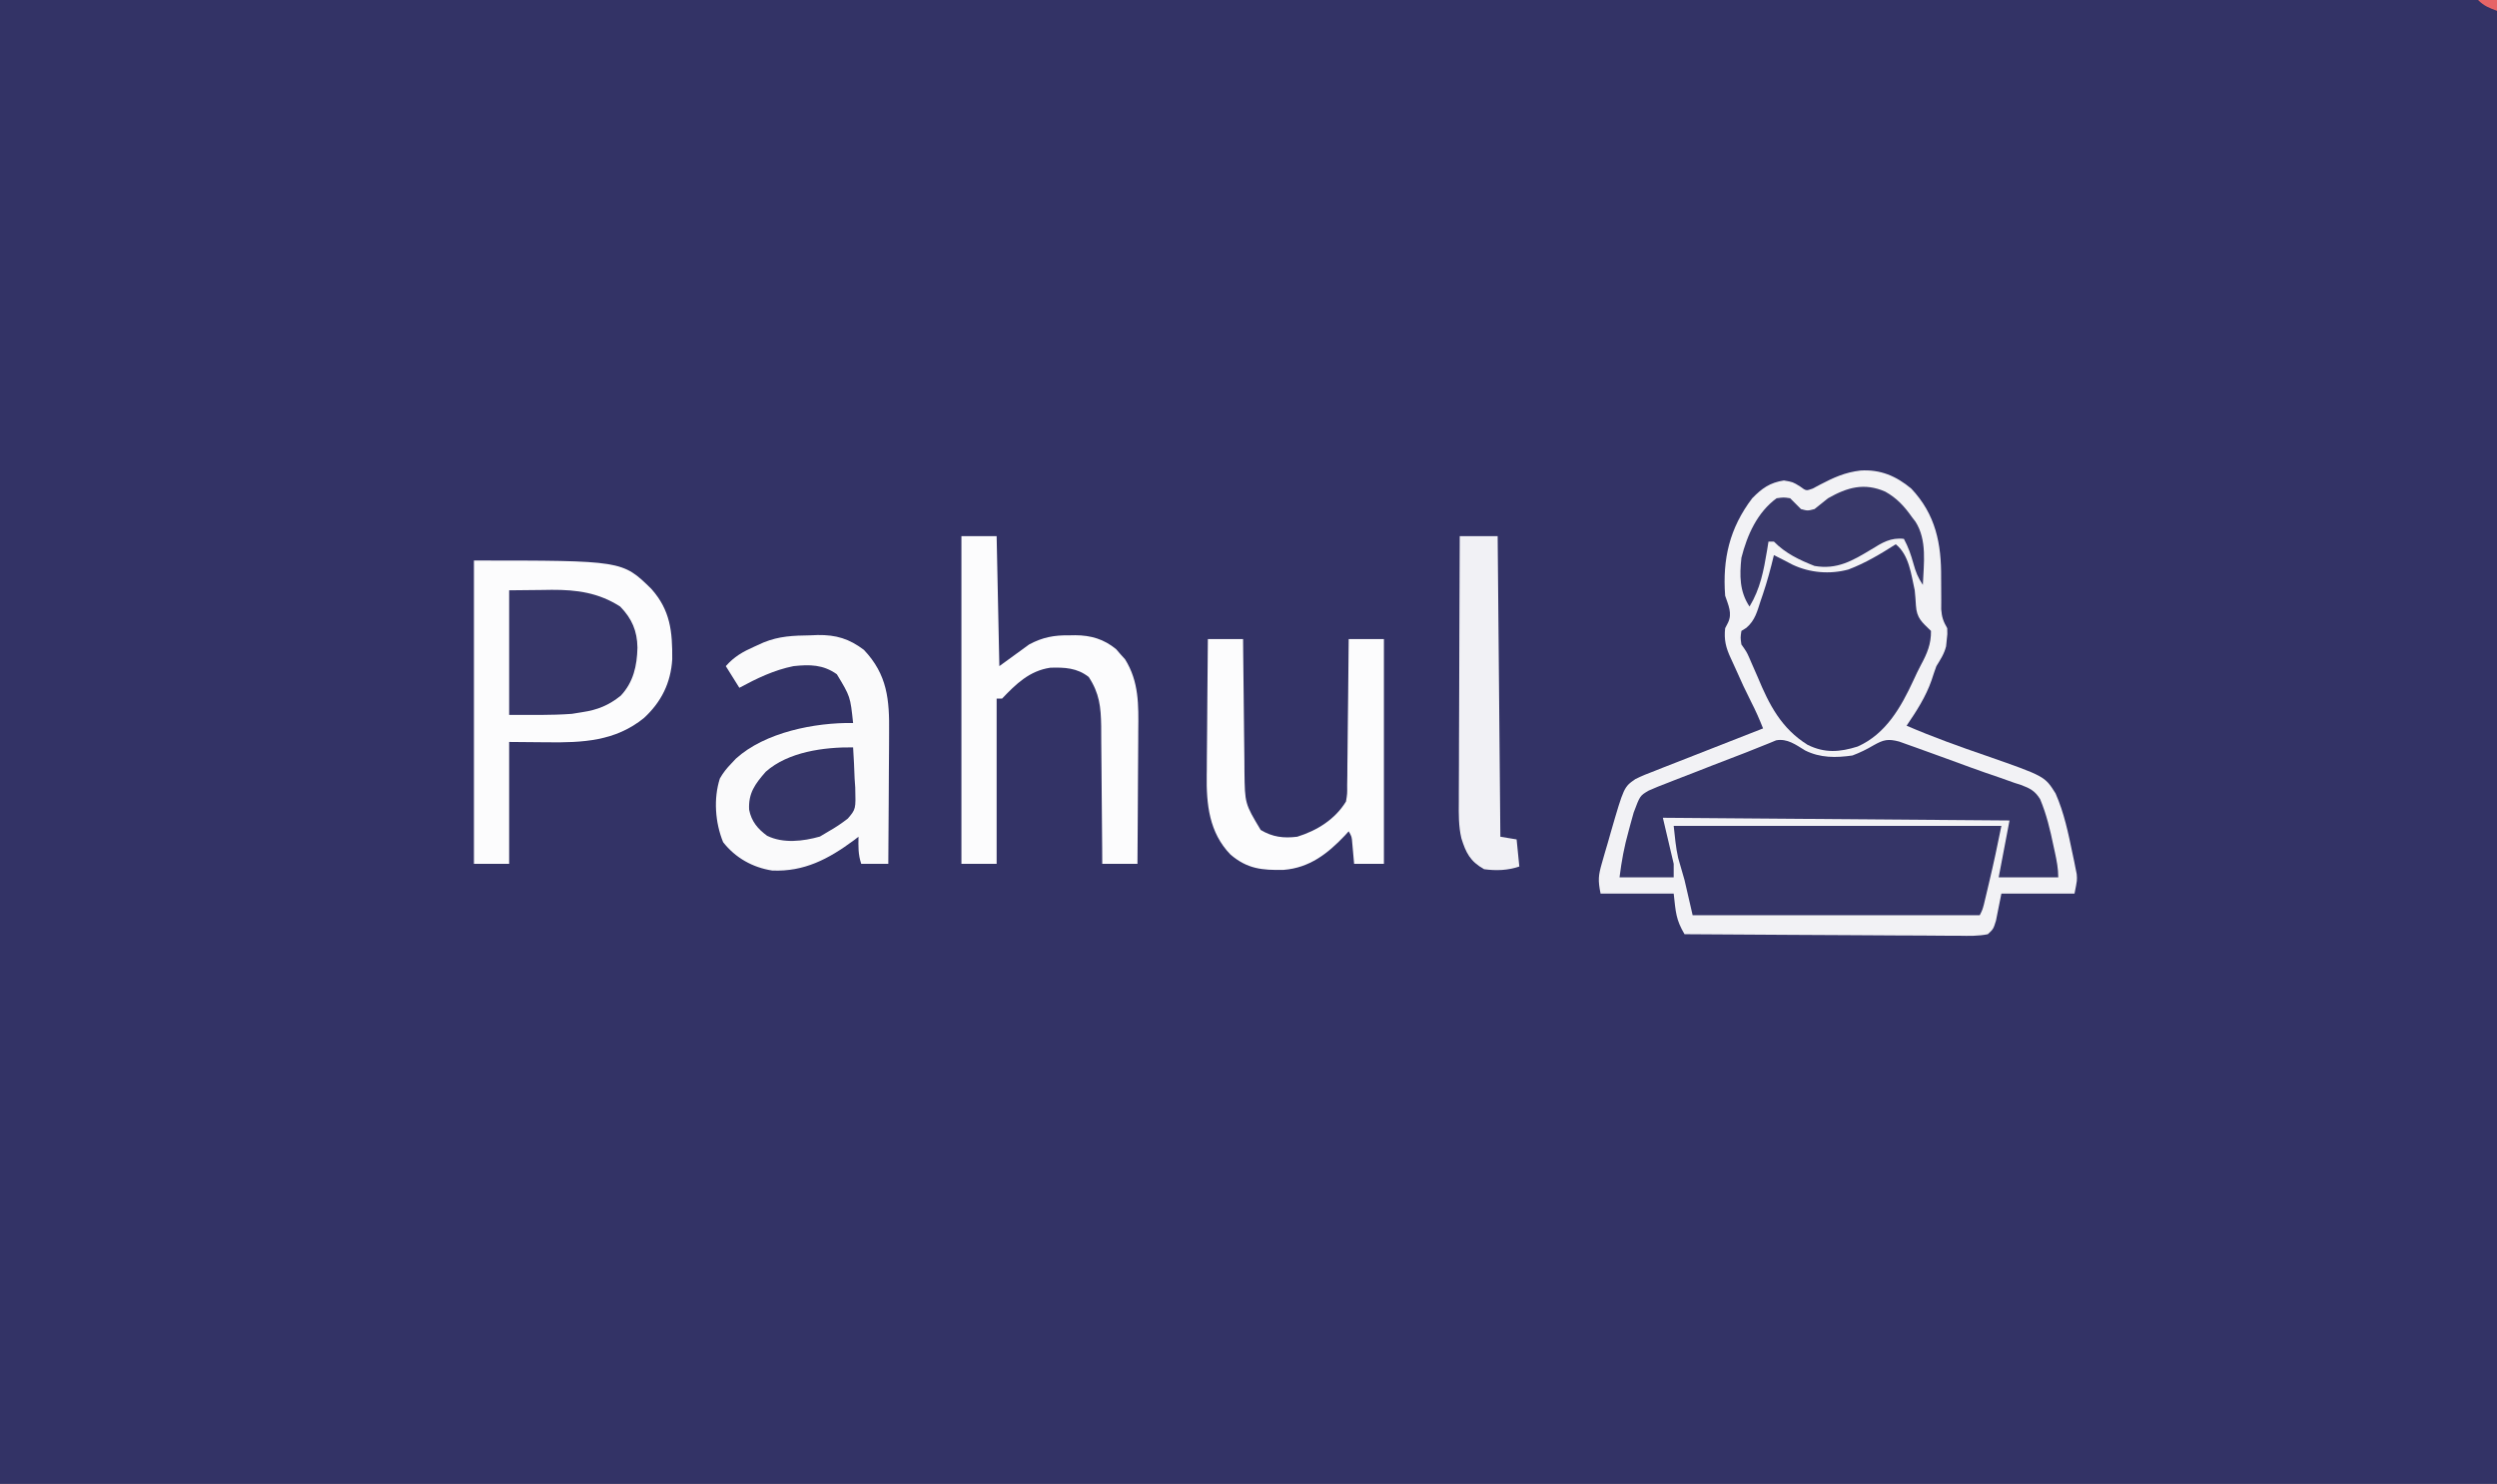 <?xml version="1.0" encoding="UTF-8"?>
<svg version="1.1" xmlns="http://www.w3.org/2000/svg" width="922" height="548">
<rect width="100%" height="100%" fill="#808080" stroke="none"/>
<path d="M0 0 C304.26 0 608.52 0 922 0 C922 180.84 922 361.68 922 548 C617.74 548 313.48 548 0 548 C0 367.16 0 186.32 0 0 Z " fill="#333366" transform="translate(0,0)"/>
<path d="M0 0 C7.309 -0.486 13.21 2.013 18.801 6.695 C27.796 16.277 29.91 26.986 29.797 39.727 C29.799 42.383 29.82 45.039 29.844 47.695 C29.837 48.855 29.83 50.014 29.823 51.209 C30.043 54.169 30.596 55.699 32.047 58.227 C32.129 60.41 32.129 60.41 31.859 62.664 C31.745 63.776 31.745 63.776 31.629 64.91 C30.919 67.735 29.568 69.752 28.047 72.227 C27.424 73.921 26.841 75.63 26.297 77.352 C24.119 83.605 20.744 88.777 17.047 94.227 C26.756 98.415 36.624 101.966 46.625 105.389 C68.062 112.885 68.062 112.885 72.047 119.227 C75.214 126.355 76.783 134.059 78.359 141.664 C78.543 142.528 78.727 143.393 78.916 144.283 C79.079 145.109 79.242 145.934 79.41 146.785 C79.558 147.52 79.705 148.256 79.857 149.013 C80.047 151.227 80.047 151.227 79.047 156.227 C70.137 156.227 61.227 156.227 52.047 156.227 C51.387 159.527 50.727 162.827 50.047 166.227 C49.086 169.316 49.086 169.316 47.047 171.227 C43.508 171.952 40.025 171.857 36.425 171.794 C34.786 171.795 34.786 171.795 33.113 171.796 C29.493 171.793 25.874 171.754 22.254 171.715 C19.747 171.706 17.24 171.698 14.734 171.693 C8.805 171.676 2.876 171.637 -3.052 171.587 C-10.464 171.525 -17.875 171.498 -25.287 171.471 C-38.509 171.417 -51.731 171.333 -64.953 171.227 C-68.159 165.79 -68.183 163.154 -68.953 156.227 C-77.863 156.227 -86.773 156.227 -95.953 156.227 C-96.951 151.237 -96.79 149.587 -95.441 144.895 C-95.095 143.683 -94.749 142.472 -94.393 141.225 C-94.021 139.967 -93.649 138.71 -93.266 137.414 C-92.737 135.545 -92.737 135.545 -92.197 133.639 C-87.334 116.88 -87.334 116.88 -83.122 113.955 C-80.775 112.774 -78.416 111.83 -75.953 110.914 C-75.057 110.556 -74.161 110.198 -73.238 109.828 C-71.255 109.04 -69.268 108.266 -67.276 107.502 C-63.62 106.099 -59.979 104.658 -56.34 103.211 C-49.556 100.519 -42.758 97.864 -35.953 95.227 C-37.272 91.883 -38.687 88.675 -40.328 85.477 C-42.352 81.471 -44.256 77.438 -46.039 73.32 C-46.626 71.977 -47.233 70.642 -47.867 69.32 C-49.683 65.452 -50.427 62.489 -49.953 58.227 C-49.427 57.206 -49.427 57.206 -48.891 56.164 C-47.229 52.73 -48.803 49.677 -49.953 46.227 C-50.969 32.631 -48.313 21.238 -39.953 10.227 C-36.332 6.532 -33.424 4.451 -28.266 3.664 C-24.953 4.227 -24.953 4.227 -22.328 5.852 C-20.054 7.533 -20.054 7.533 -17.641 6.664 C-16.31 5.952 -16.31 5.952 -14.953 5.227 C-9.876 2.579 -5.725 0.664 0 0 Z " fill="#F2F2F5" transform="translate(686.953,173.773)"/>
<path d="M0 0 C54.805 0 54.805 0 65.473 10.441 C72.554 18.348 73.304 26.305 73.219 36.484 C72.677 45.185 69.228 52.184 62.812 58.125 C52.238 66.756 40.084 67.29 27 67.125 C22.38 67.084 17.76 67.043 13 67 C13 81.85 13 96.7 13 112 C8.71 112 4.42 112 0 112 C0 75.04 0 38.08 0 0 Z " fill="#FCFCFD" transform="translate(175,207)"/>
<path d="M0 0 C39.93 0 79.86 0 121 0 C119.59 7.05 118.107 14.016 116.438 21 C116.216 21.94 115.995 22.879 115.768 23.848 C115.554 24.744 115.341 25.639 115.121 26.562 C114.93 27.368 114.738 28.174 114.541 29.004 C114 31 114 31 113 33 C78.02 33 43.04 33 7 33 C6.01 28.71 5.02 24.42 4 20 C2.846 15.908 2.846 15.908 1.648 11.828 C0.759 7.948 0.44 3.956 0 0 Z " fill="#353567" transform="translate(618,305)"/>
<path d="M0 0 C5.608 2.804 11.384 2.754 17.5 1.875 C20.319 0.818 22.791 -0.402 25.379 -1.934 C28.975 -3.953 30.646 -4.351 34.758 -3.264 C36.051 -2.813 37.34 -2.351 38.625 -1.879 C39.321 -1.633 40.016 -1.387 40.733 -1.133 C42.993 -0.33 45.247 0.489 47.5 1.312 C49.046 1.873 50.591 2.433 52.137 2.994 C55.193 4.104 58.246 5.223 61.298 6.346 C64.866 7.654 68.454 8.891 72.055 10.105 C73.829 10.735 75.602 11.366 77.375 12 C78.163 12.251 78.95 12.501 79.762 12.76 C83.051 13.99 84.944 14.964 86.805 18.011 C89.149 23.564 90.533 29.423 91.75 35.312 C91.923 36.101 92.095 36.889 92.273 37.701 C92.94 40.809 93.5 43.688 93.5 46.875 C86.24 46.875 78.98 46.875 71.5 46.875 C72.82 39.945 74.14 33.015 75.5 25.875 C33.26 25.545 -8.98 25.215 -52.5 24.875 C-51.18 30.485 -49.86 36.095 -48.5 41.875 C-48.5 43.525 -48.5 45.175 -48.5 46.875 C-55.1 46.875 -61.7 46.875 -68.5 46.875 C-67.737 40.771 -66.767 35.517 -65.125 29.688 C-64.916 28.907 -64.707 28.126 -64.492 27.322 C-64.281 26.562 -64.069 25.802 -63.852 25.02 C-63.664 24.343 -63.477 23.666 -63.284 22.968 C-60.947 16.727 -60.947 16.727 -57.76 14.851 C-55.482 13.821 -53.183 12.911 -50.844 12.027 C-49.986 11.689 -49.129 11.35 -48.245 11.001 C-45.503 9.923 -42.752 8.868 -40 7.812 C-38.179 7.1 -36.359 6.386 -34.539 5.67 C-30.268 3.995 -25.985 2.353 -21.697 0.722 C-19.769 -0.021 -17.854 -0.799 -15.941 -1.582 C-14.981 -1.966 -14.021 -2.35 -13.031 -2.746 C-12.253 -3.069 -11.475 -3.392 -10.674 -3.724 C-6.557 -4.483 -3.392 -2.081 0 0 Z " fill="#363668" transform="translate(666.5,277.125)"/>
<path d="M0 0 C0.908 -0.037 1.816 -0.075 2.752 -0.113 C9.53 -0.201 14.374 1.256 19.812 5.375 C28.494 14.548 29.249 23.777 29.105 35.938 C29.1 37.339 29.096 38.74 29.093 40.141 C29.081 43.803 29.052 47.466 29.018 51.129 C28.988 54.876 28.974 58.624 28.959 62.371 C28.927 69.706 28.876 77.04 28.812 84.375 C25.512 84.375 22.212 84.375 18.812 84.375 C17.655 80.902 17.744 78.014 17.812 74.375 C17.23 74.822 16.647 75.27 16.047 75.73 C6.713 82.614 -2.217 87.361 -14.07 86.863 C-21.3 85.731 -27.665 82.169 -32.188 76.375 C-35.119 69.166 -35.78 60.339 -33.383 52.867 C-32.173 50.74 -30.888 49.132 -29.188 47.375 C-28.625 46.774 -28.063 46.174 -27.484 45.555 C-16.74 35.783 1.735 32.169 15.812 32.375 C14.78 22.599 14.78 22.599 9.812 14.375 C4.762 10.767 -0.212 10.73 -6.188 11.375 C-13.396 12.819 -19.75 15.91 -26.188 19.375 C-28.663 15.415 -28.663 15.415 -31.188 11.375 C-28.064 7.846 -24.973 6.099 -20.688 4.188 C-19.563 3.678 -18.439 3.169 -17.281 2.645 C-11.468 0.259 -6.229 0.095 0 0 Z " fill="#FAFAFB" transform="translate(299.188,234.625)"/>
<path d="M0 0 C4.952 3.948 5.664 11.127 7 17 C7.187 18.85 7.34 20.705 7.438 22.562 C7.723 27.296 9.628 28.716 13 32 C13.091 36.807 11.552 40.393 9.281 44.578 C8.301 46.431 7.398 48.326 6.531 50.234 C1.942 60.149 -3.629 70.038 -14.062 74.688 C-20.699 76.782 -26.219 77.191 -32.562 74.062 C-42.276 67.987 -46.721 59.314 -51 49 C-51.745 47.289 -52.494 45.581 -53.25 43.875 C-53.544 43.192 -53.838 42.509 -54.141 41.805 C-55.074 39.735 -55.074 39.735 -57 37 C-57.375 34.5 -57.375 34.5 -57 32 C-56.397 31.622 -55.793 31.245 -55.172 30.855 C-51.94 28.095 -51.164 24.78 -49.875 20.812 C-49.498 19.717 -49.498 19.717 -49.113 18.6 C-47.484 13.785 -46.176 8.944 -45 4 C-42.672 5.164 -40.36 6.34 -38.062 7.562 C-31.674 10.561 -24.328 11.174 -17.48 9.316 C-11.238 6.947 -5.614 3.583 0 0 Z " fill="#343467" transform="translate(700,201)"/>
<path d="M0 0 C4.29 0 8.58 0 13 0 C13.33 15.84 13.66 31.68 14 48 C17.63 45.36 21.26 42.72 25 40 C30.059 37.288 34.327 36.527 40 36.625 C40.673 36.613 41.346 36.602 42.039 36.59 C47.866 36.624 52.574 38.014 57.109 41.727 C57.651 42.353 58.192 42.98 58.75 43.625 C59.578 44.542 59.578 44.542 60.422 45.477 C65.6 53.757 65.404 62.377 65.293 71.879 C65.287 73.301 65.283 74.723 65.28 76.145 C65.269 79.859 65.239 83.572 65.206 87.286 C65.175 91.087 65.162 94.888 65.146 98.689 C65.114 106.126 65.062 113.563 65 121 C60.71 121 56.42 121 52 121 C51.991 119.194 51.981 117.388 51.972 115.527 C51.936 109.536 51.882 103.545 51.816 97.554 C51.777 93.925 51.744 90.295 51.729 86.666 C51.714 83.157 51.679 79.65 51.632 76.142 C51.61 74.164 51.608 72.185 51.606 70.207 C51.49 63.03 50.967 58.06 47 52 C42.673 48.623 38.14 48.427 32.812 48.586 C25.126 49.718 20.157 54.592 15 60 C14.34 60 13.68 60 13 60 C13 80.13 13 100.26 13 121 C8.71 121 4.42 121 0 121 C0 81.07 0 41.14 0 0 Z " fill="#FCFCFD" transform="translate(355,198)"/>
<path d="M0 0 C4.29 0 8.58 0 13 0 C13.015 1.74 13.029 3.48 13.044 5.273 C13.096 11.053 13.161 16.832 13.236 22.612 C13.28 26.112 13.32 29.613 13.346 33.114 C13.378 37.148 13.432 41.181 13.488 45.215 C13.495 46.459 13.501 47.703 13.508 48.985 C13.666 60.754 13.666 60.754 19.5 70.5 C23.886 73.132 27.984 73.627 33 73 C40.297 70.732 46.931 66.616 51 60 C51.47 57.177 51.47 57.177 51.432 54.038 C51.452 52.837 51.472 51.636 51.492 50.399 C51.502 48.461 51.502 48.461 51.512 46.484 C51.529 45.145 51.547 43.805 51.566 42.466 C51.614 38.948 51.643 35.43 51.67 31.912 C51.699 28.319 51.746 24.726 51.791 21.133 C51.877 14.089 51.943 7.044 52 0 C56.29 0 60.58 0 65 0 C65 27.39 65 54.78 65 83 C61.37 83 57.74 83 54 83 C53.772 80.461 53.544 77.922 53.316 75.383 C53.13 72.989 53.13 72.989 52 71 C51.527 71.519 51.054 72.039 50.566 72.574 C44.198 79.291 37.501 84.475 28.047 85.238 C19.981 85.42 14.521 84.878 8.324 79.562 C0.45 71.434 -0.588 60.994 -0.423 50.17 C-0.412 49.501 -0.402 48.833 -0.391 48.145 C-0.383 46.748 -0.377 45.351 -0.373 43.954 C-0.358 40.316 -0.319 36.678 -0.275 33.04 C-0.233 29.313 -0.215 25.585 -0.195 21.857 C-0.153 14.571 -0.082 7.286 0 0 Z " fill="#FCFCFD" transform="translate(446,236)"/>
<path d="M0 0 C5.94 -0.062 5.94 -0.062 12 -0.125 C13.232 -0.143 14.465 -0.161 15.734 -0.18 C24.985 -0.227 33.078 0.895 41 6 C45.33 10.444 47.283 14.993 47.375 21.188 C47.213 27.86 45.903 33.898 41.234 38.887 C36.831 42.467 32.569 44.174 27 45 C25.721 45.206 24.442 45.413 23.125 45.625 C15.436 46.188 7.709 46 0 46 C0 30.82 0 15.64 0 0 Z " fill="#363668" transform="translate(188,218)"/>
<path d="M0 0 C4.62 0 9.24 0 14 0 C14.33 36.63 14.66 73.26 15 111 C16.98 111.33 18.96 111.66 21 112 C21.33 115.3 21.66 118.6 22 122 C17.629 123.457 13.564 123.604 9 123 C3.834 120.088 2.292 116.963 0.601 111.575 C-0.455 107.051 -0.391 102.597 -0.341 97.972 C-0.341 96.908 -0.341 95.844 -0.342 94.747 C-0.34 91.257 -0.317 87.767 -0.293 84.277 C-0.287 81.846 -0.283 79.415 -0.28 76.985 C-0.269 70.607 -0.239 64.231 -0.206 57.854 C-0.175 51.338 -0.162 44.822 -0.146 38.307 C-0.114 25.538 -0.063 12.769 0 0 Z " fill="#F1F1F5" transform="translate(539,198)"/>
<path d="M0 0 C4.28 2.392 7.081 5.454 9.875 9.438 C10.29 9.976 10.705 10.515 11.133 11.07 C15.524 17.918 14.194 26.647 13.875 34.438 C11.997 31.621 11.262 29.706 10.375 26.5 C9.478 23.268 8.467 20.395 6.875 17.438 C2.01 16.866 -1.127 18.844 -5.125 21.312 C-12.082 25.519 -17.832 28.888 -26.125 27.438 C-31.76 25.218 -36.87 22.784 -41.125 18.438 C-41.785 18.438 -42.445 18.438 -43.125 18.438 C-43.295 19.5 -43.465 20.562 -43.641 21.656 C-44.913 29.203 -46.112 35.795 -50.125 42.438 C-53.835 36.872 -53.825 30.972 -53.125 24.438 C-50.991 16.033 -47.306 7.701 -40.125 2.438 C-37.5 2.082 -37.5 2.082 -35.125 2.438 C-33.792 3.771 -32.458 5.104 -31.125 6.438 C-28.668 7.104 -28.668 7.104 -26.125 6.438 C-24.44 5.127 -22.777 3.789 -21.125 2.438 C-14.051 -1.582 -7.771 -3.406 0 0 Z " fill="#383869" transform="translate(696.125,181.562)"/>
<path d="M0 0 C0.263 3.853 0.422 7.703 0.562 11.562 C0.638 12.649 0.713 13.735 0.791 14.854 C1.009 22.812 1.009 22.812 -1.929 26.271 C-4.213 28.063 -6.476 29.571 -9 31 C-10.609 31.959 -10.609 31.959 -12.25 32.938 C-18.471 34.7 -25.81 35.57 -31.754 32.645 C-35.208 30.115 -37.538 27.336 -38.387 23.043 C-38.726 16.925 -36.207 13.526 -32.246 8.992 C-23.945 1.629 -10.71 -0.123 0 0 Z " fill="#353567" transform="translate(315,276)"/>
<path d="M0 0 C2.31 0 4.62 0 7 0 C7 1.32 7 2.64 7 4 C4.085 2.926 2.222 2.222 0 0 Z " fill="#E66567" transform="translate(915,0)"/>
</svg>
